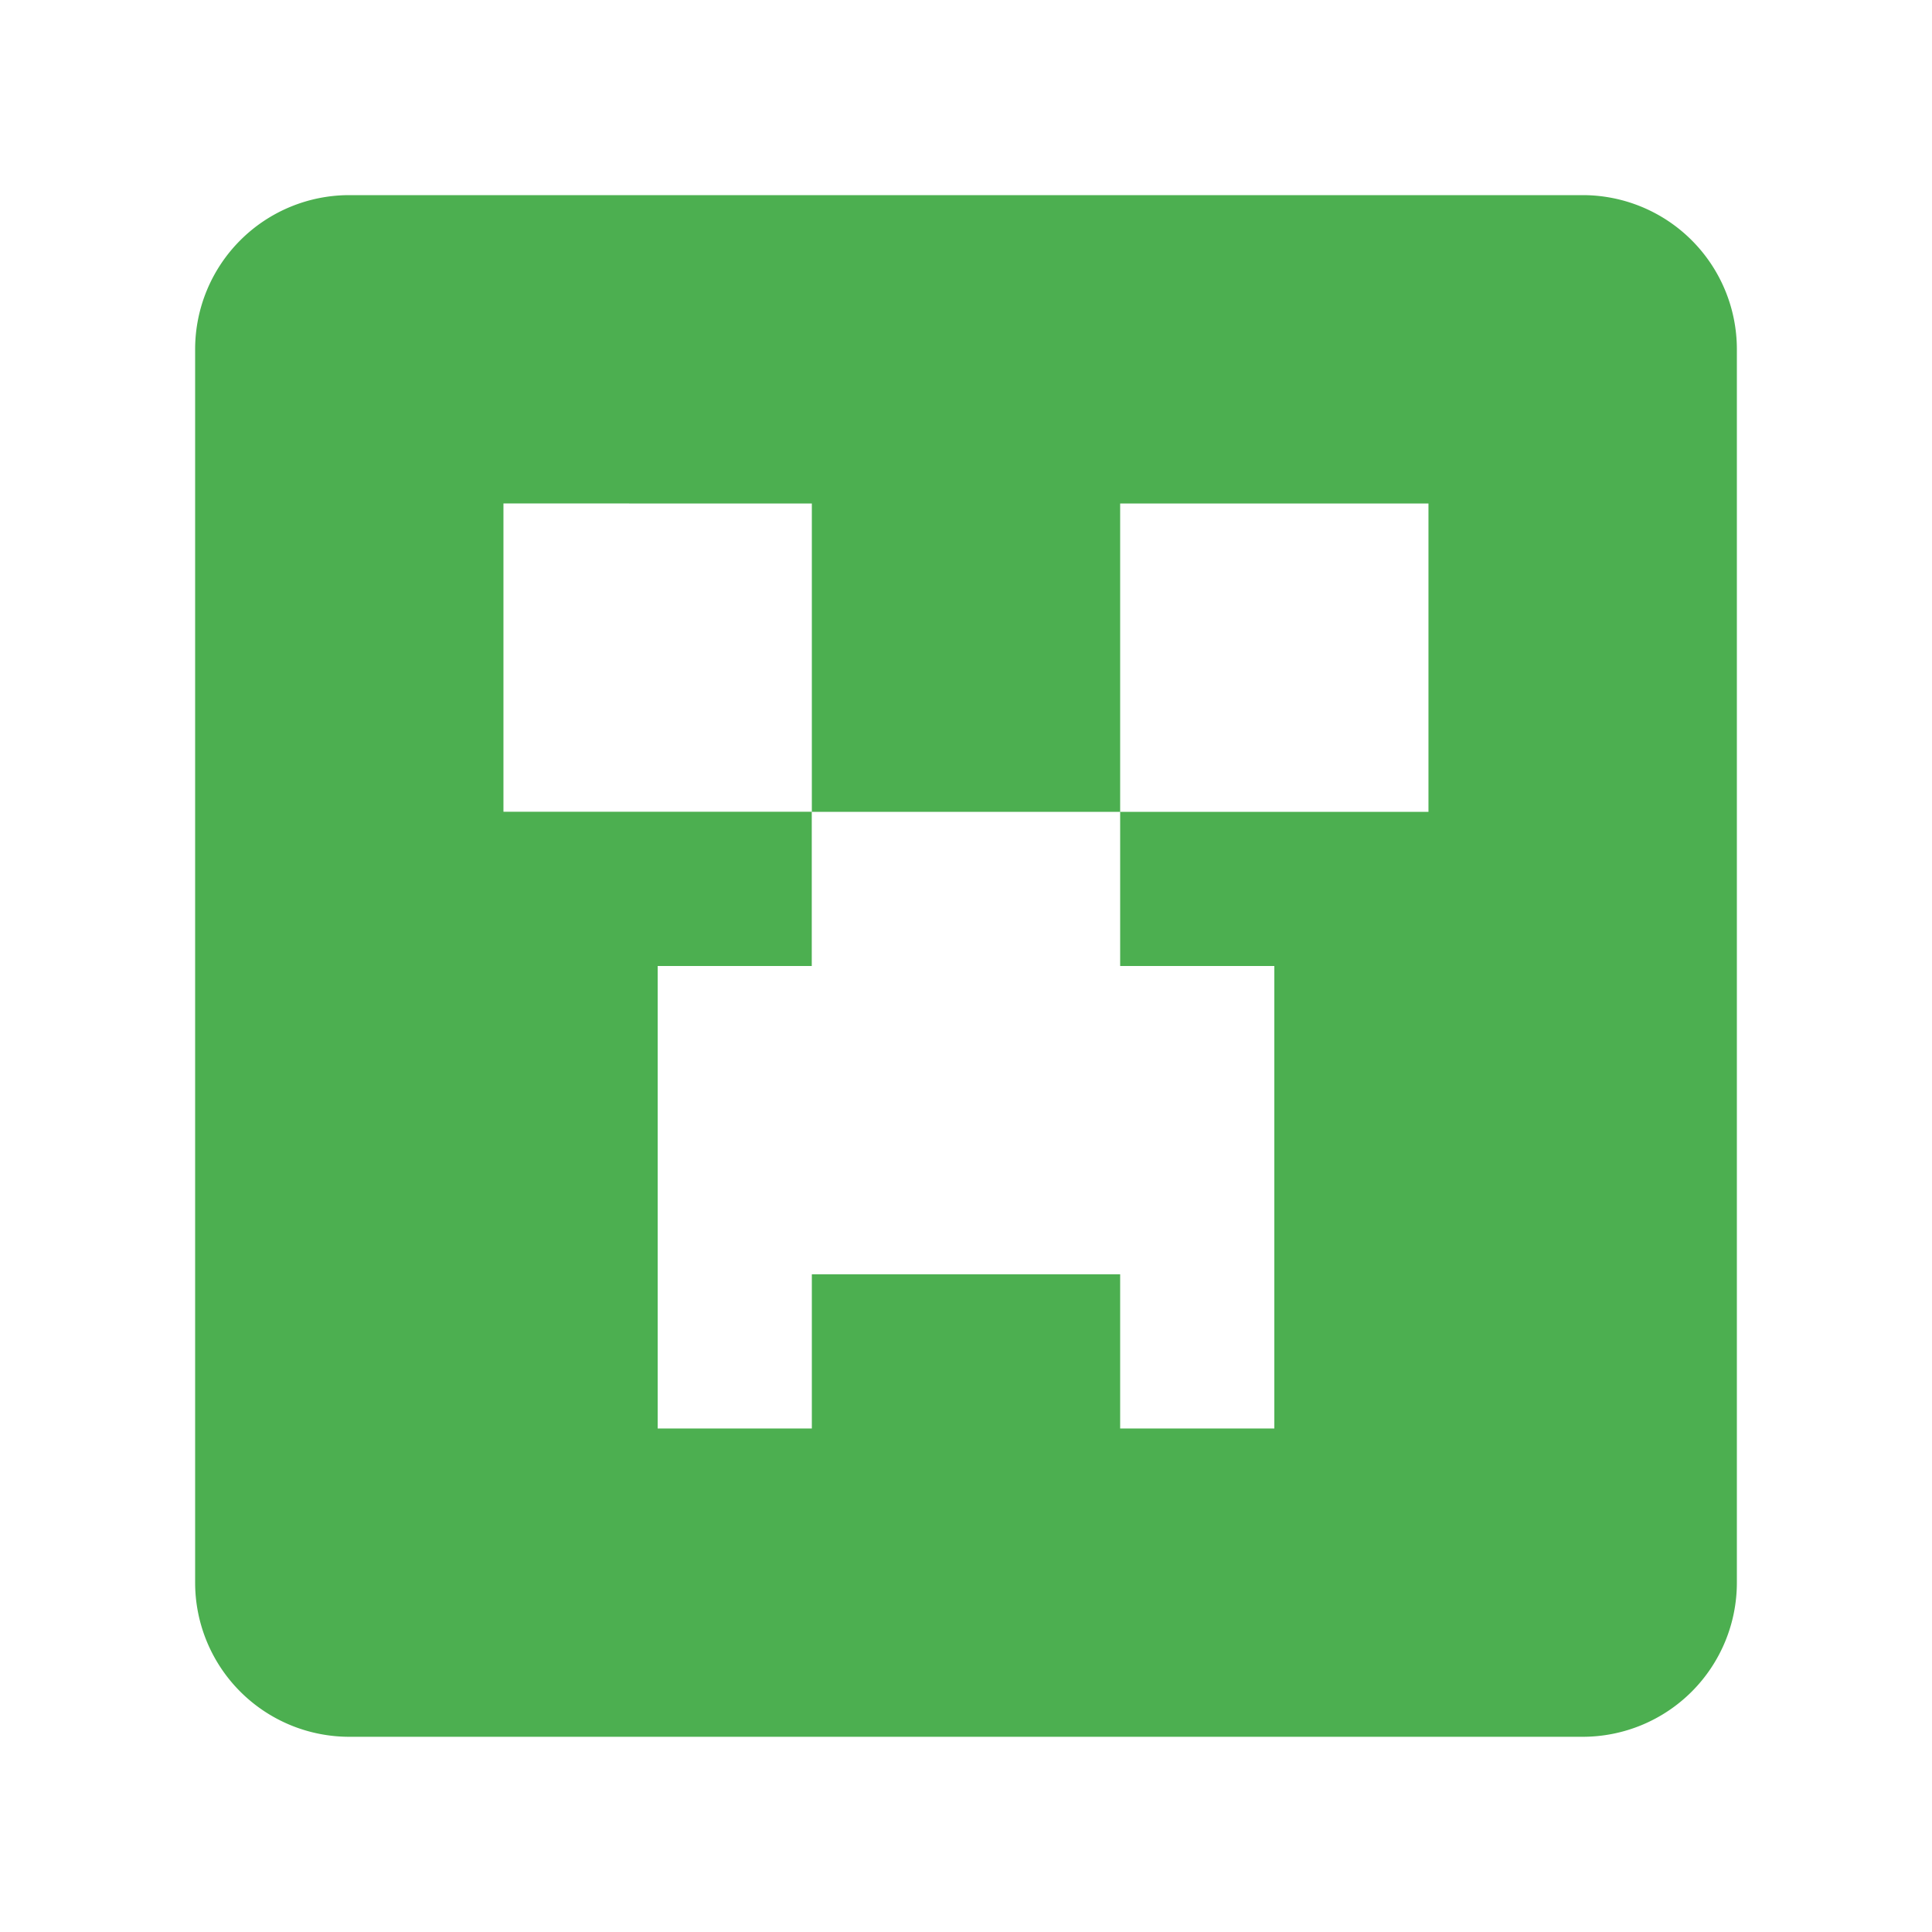 <svg xmlns="http://www.w3.org/2000/svg" viewBox="0 0 24 24" xmlns:v="https://vecta.io/nano"><path d="M4.34 2.424h15.321a1.915 1.915 0 0 1 1.915 1.915v15.321a1.915 1.915 0 0 1-1.915 1.915H4.339a1.915 1.915 0 0 1-1.915-1.915V4.339a1.915 1.915 0 0 1 1.915-1.915m1.915 3.83v3.83h3.83V12H8.17v5.745h1.915V15.83h3.83v1.915h1.915V12h-1.915v-1.915h3.83v-3.83h-3.83v3.83h-3.83v-3.83z" fill="#4caf50"/></svg>